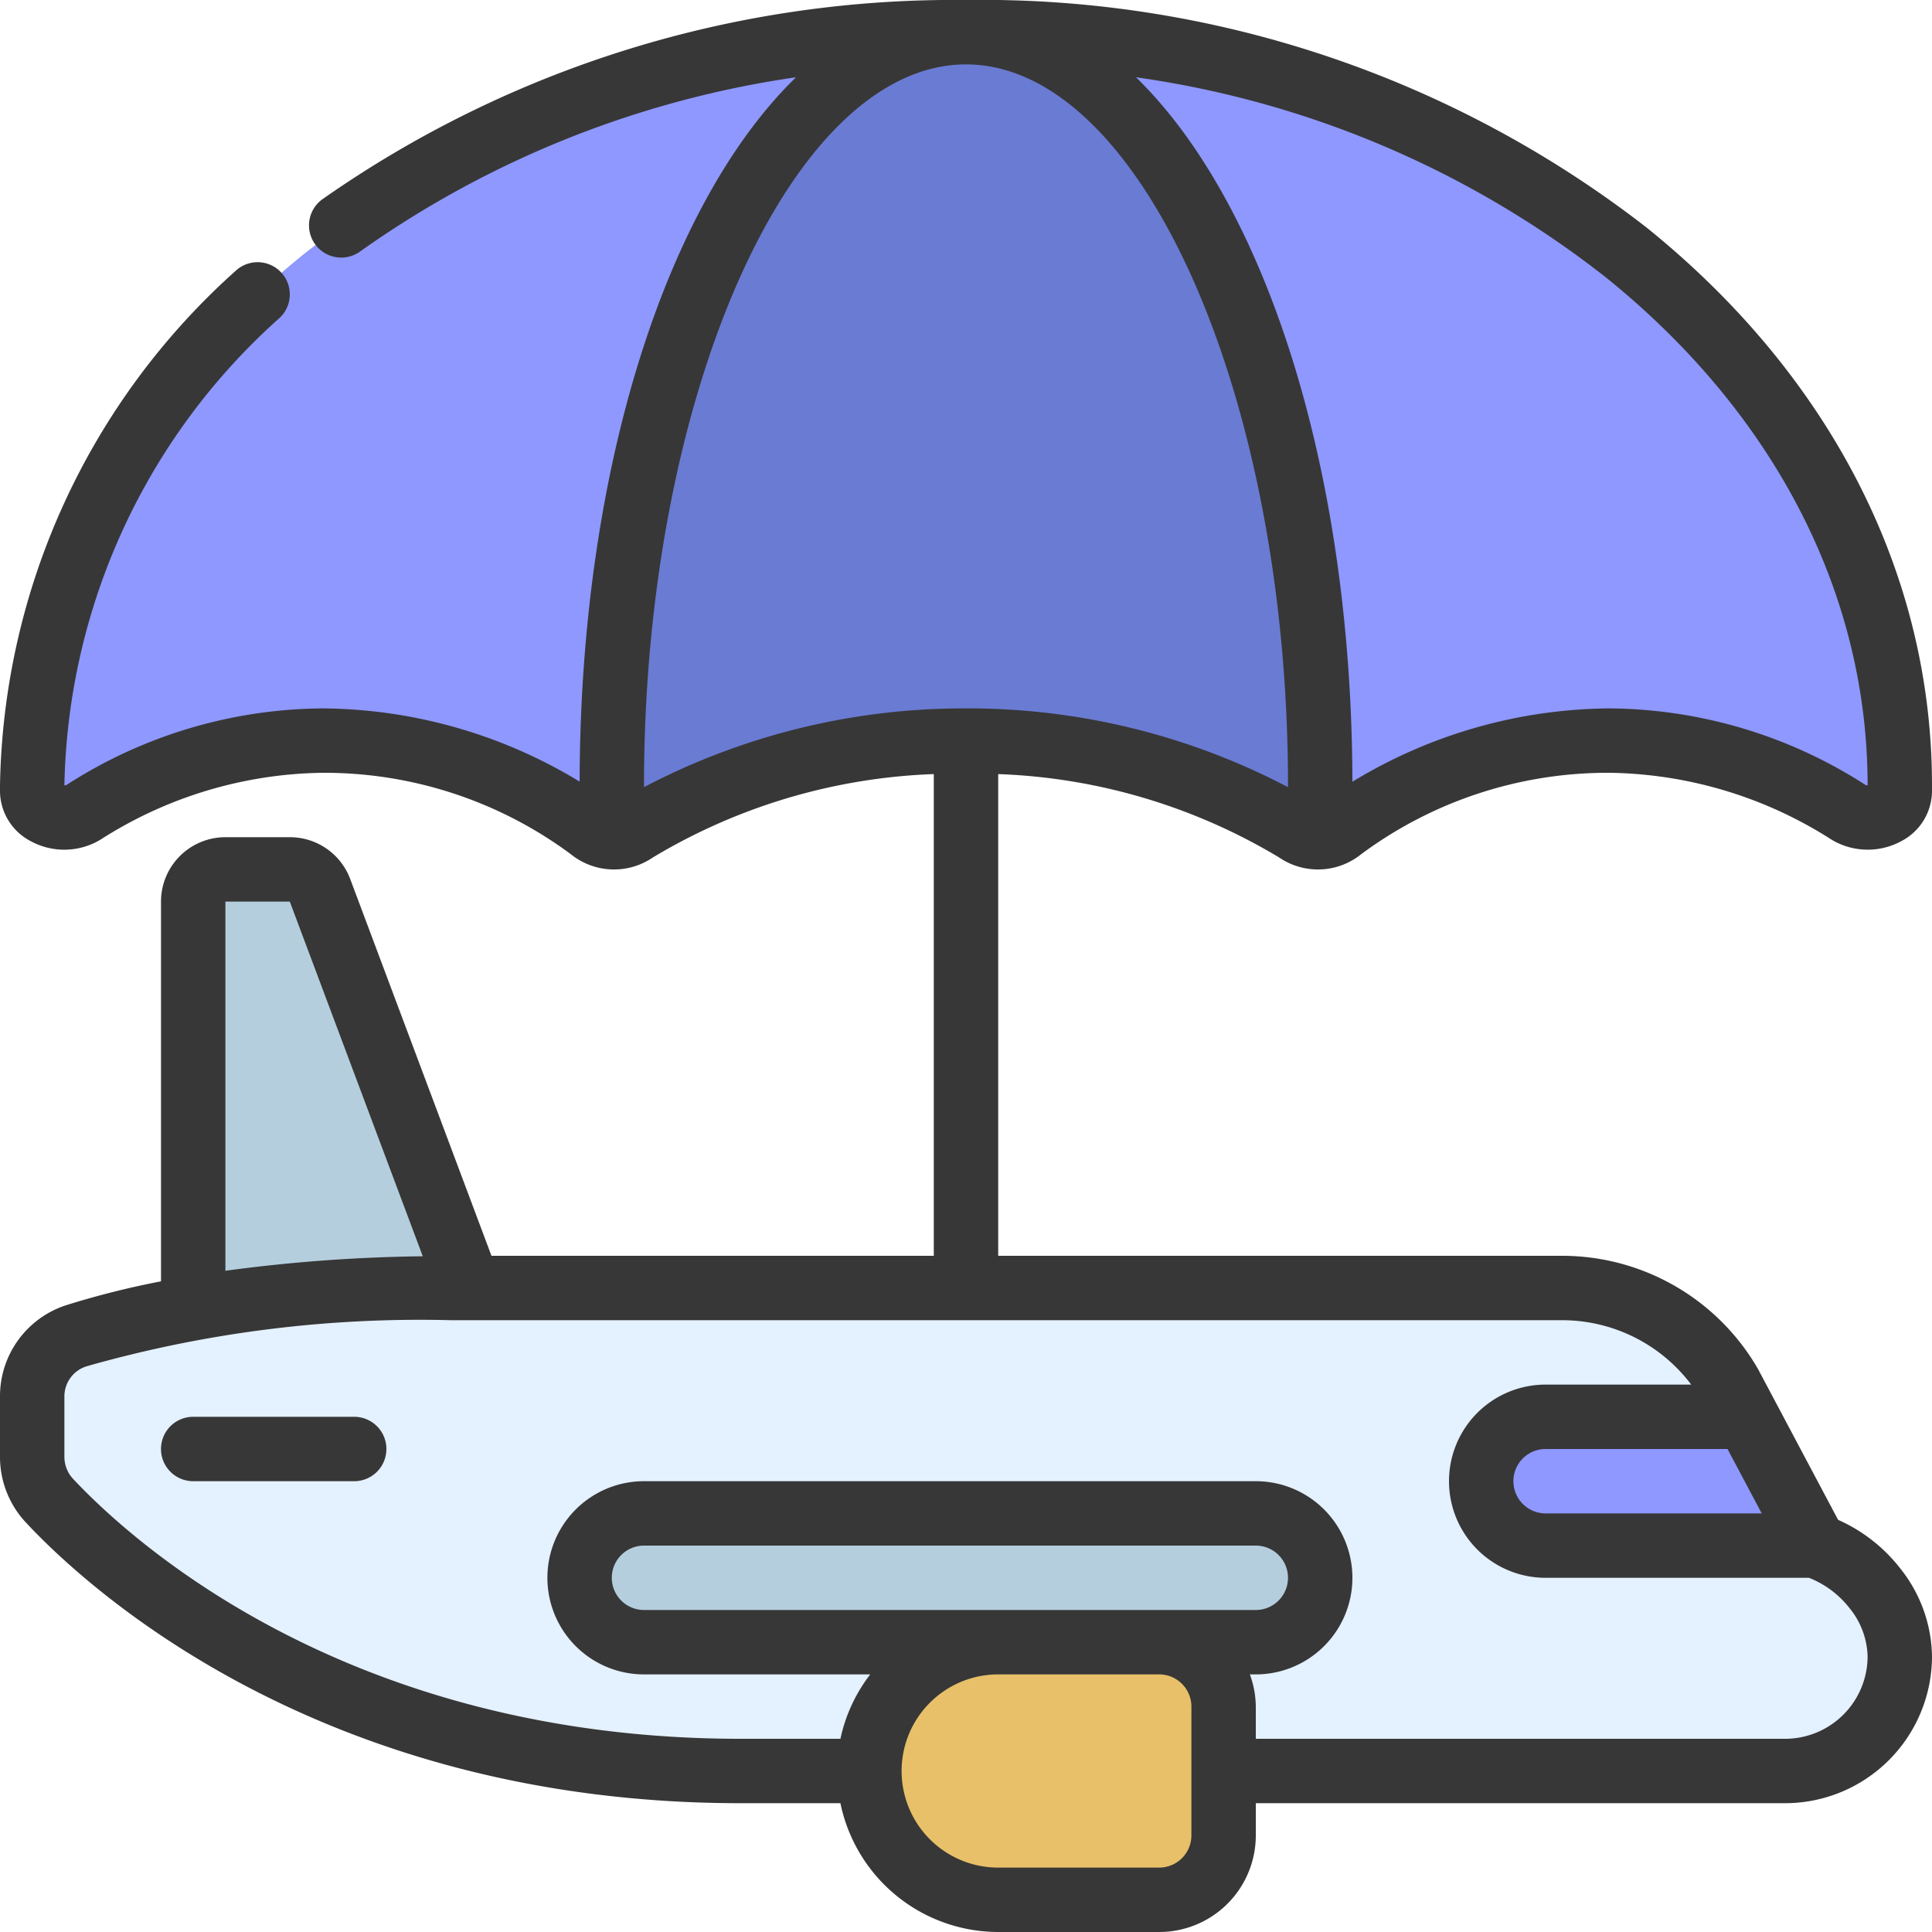 <?xml version="1.0" encoding="UTF-8"?>
<svg xmlns="http://www.w3.org/2000/svg" id="icons" viewBox="0 0 60 60" width="512" height="512"><path d="M6,41V28a1,1,0,0,1,1-1H9a1.007,1.007,0,0,1,.94.65L14.57,40Z" fill="#b5cedd"/><path d="M30,1A32.728,32.728,0,0,1,50.51,7.847C55.76,12.081,59,17.927,59,24.387v.191c0,.663-.938,1.05-1.593.649a13.763,13.763,0,0,0-15.768.528,1.148,1.148,0,0,1-1.341.055A19.378,19.378,0,0,0,30,23a19.378,19.378,0,0,0-10.3,2.81,1.148,1.148,0,0,1-1.341-.055A13.912,13.912,0,0,0,10,23a13.966,13.966,0,0,0-7.407,2.227c-.655.4-1.593.014-1.593-.649v-.191c0-6.46,3.24-12.306,8.49-16.54A32.728,32.728,0,0,1,30,1Z" fill="#8e98ff"/><path d="M41,24.39v1.6a1.016,1.016,0,0,1-.7-.18A19.362,19.362,0,0,0,30,23a19.362,19.362,0,0,0-10.3,2.81,1.016,1.016,0,0,1-.7.18v-1.6C19,11.47,23.92,1,30,1c3.04,0,5.79,2.62,7.78,6.85A39.971,39.971,0,0,1,41,24.39Z" fill="#6a7bd3"/><path d="M23,55C10.41,55,3.46,48.66,1.55,46.62A2,2,0,0,1,1,45.25V43.38a1.978,1.978,0,0,1,1.38-1.9A38.754,38.754,0,0,1,14,40H48.52a6,6,0,0,1,5.21,3.02L56.375,48a3.98,3.98,0,0,1,1.855,1.33A3.472,3.472,0,0,1,59,51.439,3.558,3.558,0,0,1,55.439,55Z" fill="#e4f1ff"/><rect x="18" y="47" width="23" height="4" rx="2" fill="#b5cedd"/><path d="M31,51h5a2,2,0,0,1,2,2v4a2,2,0,0,1-2,2H31a4,4,0,0,1-4-4v0A4,4,0,0,1,31,51Z" fill="#e8c069"/><path d="M56.38,48H48a2.056,2.056,0,0,1-2-2,2.006,2.006,0,0,1,2-2h6.25Z" fill="#8e98ff"/><path d="M51.138,7.068A33.652,33.652,0,0,0,30,0,34.178,34.178,0,0,0,10.009,6.19a1,1,0,1,0,1.176,1.619A31.045,31.045,0,0,1,24.72,2.4c-4,3.889-6.7,12.121-6.719,21.874A15.546,15.546,0,0,0,10,22a14.86,14.86,0,0,0-7.93,2.374A.136.136,0,0,1,2,24.39v0A19.952,19.952,0,0,1,8.684,9.872,1,1,0,0,0,7.316,8.413,21.931,21.931,0,0,0,0,24.387v.192a1.763,1.763,0,0,0,.941,1.537,2.182,2.182,0,0,0,2.175-.037A13.088,13.088,0,0,1,10,24a12.853,12.853,0,0,1,7.722,2.524,2.138,2.138,0,0,0,2.554.105A18.2,18.2,0,0,1,29,24.04V39H15.263l-4.39-11.71A2,2,0,0,0,9,26H7a2,2,0,0,0-2,2V39.793a26.614,26.614,0,0,0-2.919.733A2.97,2.97,0,0,0,0,43.38v1.87A2.983,2.983,0,0,0,.82,47.3C2.73,49.344,9.975,56,23,56h3.1A5.009,5.009,0,0,0,31,60h5a3,3,0,0,0,3-3V56H55.438A4.567,4.567,0,0,0,60,51.438a4.467,4.467,0,0,0-.978-2.719A5.028,5.028,0,0,0,57.084,47.2L54.6,42.522A7.024,7.024,0,0,0,48.52,39H31V24.04a18.2,18.2,0,0,1,8.724,2.589,2.138,2.138,0,0,0,2.554-.105A12.853,12.853,0,0,1,50,24a13.1,13.1,0,0,1,6.885,2.079,2.185,2.185,0,0,0,2.174.037A1.763,1.763,0,0,0,60,24.579v-.192C60,17.828,56.853,11.677,51.138,7.068ZM7,28H9l4.13,11.015A49.557,49.557,0,0,0,7,39.465ZM36,50H20a1,1,0,0,1,0-2H39a1,1,0,0,1,0,2Zm1,7a1,1,0,0,1-1,1H31a3,3,0,0,1,0-6h5a1,1,0,0,1,1,1ZM54.712,47H48a1,1,0,0,1,0-2h5.65Zm-2.19-4H48a3,3,0,0,0,0,6h8.179a2.98,2.98,0,0,1,1.263.946A2.466,2.466,0,0,1,58,51.438,2.565,2.565,0,0,1,55.438,54H39V53a2.966,2.966,0,0,0-.184-1H39a3,3,0,0,0,0-6H20a3,3,0,0,0,0,6h7.026a4.954,4.954,0,0,0-.925,2H23C10.779,54,4.051,47.828,2.276,45.934A1,1,0,0,1,2,45.25V43.38a.979.979,0,0,1,.684-.947A37.817,37.817,0,0,1,14,41H48.52A5.019,5.019,0,0,1,52.522,43ZM30,22a21.366,21.366,0,0,0-10,2.446v-.059C20,12.252,24.579,2,30,2S40,12.252,40,24.387v.059A21.376,21.376,0,0,0,30,22Zm28,2.39a.138.138,0,0,1-.069-.016A14.866,14.866,0,0,0,50,22a15.541,15.541,0,0,0-8,2.278C41.979,14.525,39.277,6.294,35.28,2.4a30.493,30.493,0,0,1,14.6,6.221C55.117,12.847,58,18.445,58,24.387Z" fill="#373737"/><path d="M11,44H6a1,1,0,0,0,0,2h5a1,1,0,0,0,0-2Z" fill="#373737"/></svg>
